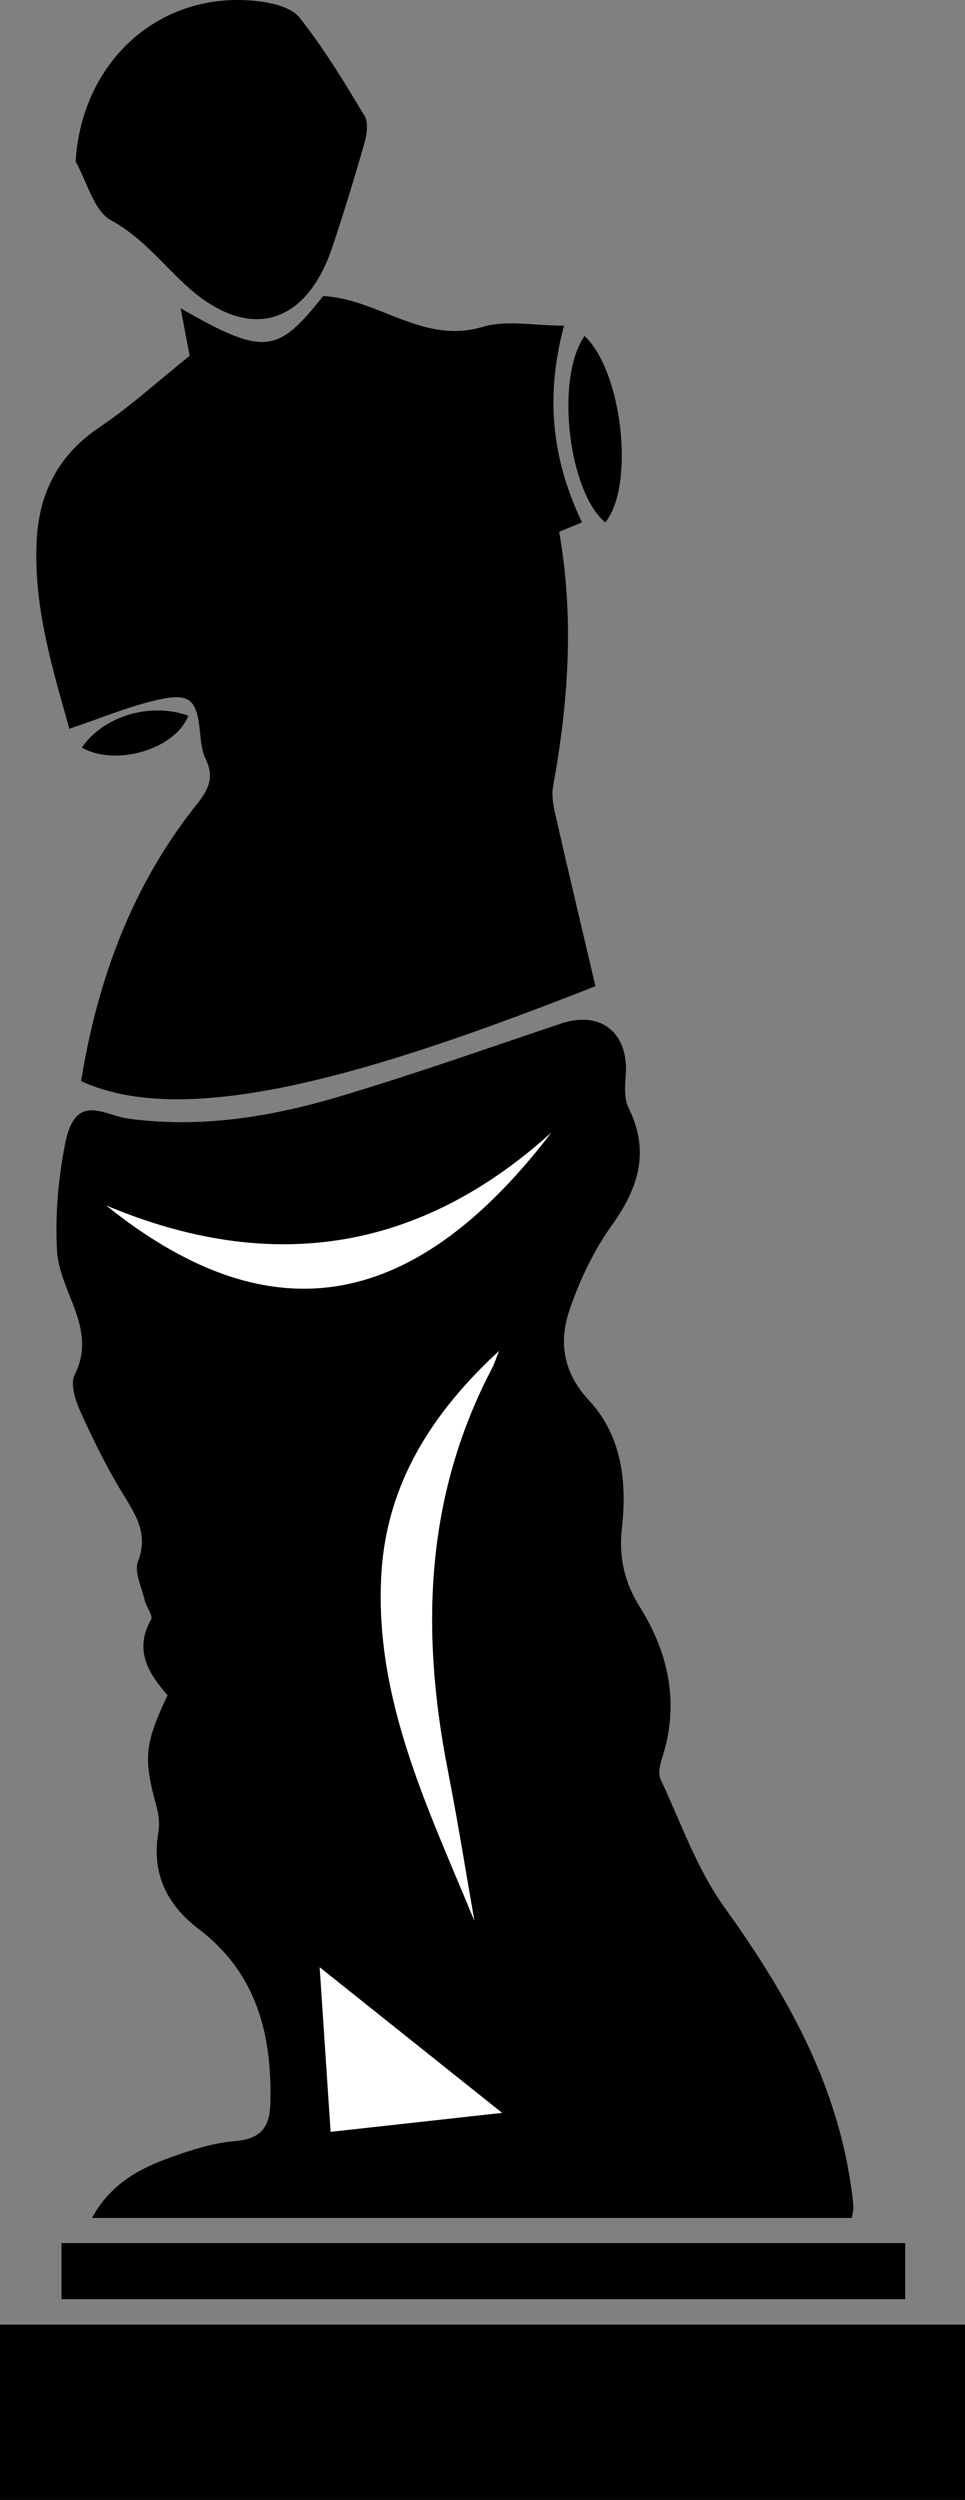 <svg version="1.2" baseProfile="tiny" xmlns="http://www.w3.org/2000/svg" viewBox="0 0 153.31 396.76" overflow="visible"><rect x="0" y="0" width="153.31" height="396.76" fill="#808080" stroke="none"/><path d="M135.34 352H14.61c2.96-5.41 7.56-7.87 12.55-9.63 3.28-1.16 6.7-2.29 10.13-2.55 4.04-.32 5.55-2.12 5.66-5.92.3-10.97-2.13-20.73-11.42-27.78-5.01-3.81-7.48-8.8-6.38-15.27.21-1.24.12-2.63-.21-3.85-2.18-7.96-2.03-10.1 1.68-17.95-2.99-3.44-5.39-7.12-2.62-12.02.35-.63-.76-1.99-1.01-3.06-.48-2.07-1.71-4.5-1.06-6.18 1.72-4.5-.47-7.5-2.56-10.96-2.49-4.1-4.63-8.45-6.61-12.83-.79-1.75-1.63-4.35-.91-5.78 3.74-7.41-2.47-13.16-2.8-19.82-.28-5.65.17-11.05 1.27-16.76 1.64-8.46 6.09-4.64 10.11-4.1 11.48 1.55 22.65-.28 33.55-3.53 11.8-3.52 23.42-7.63 35.1-11.55 6.37-2.14 10.84 1.43 10.33 8.23-.13 1.71-.27 3.7.45 5.14 3.4 6.88 1.63 12.62-2.61 18.56-2.92 4.08-5.19 8.83-6.8 13.6-1.69 5.04-.98 9.86 3.12 14.26 5.2 5.58 6.05 12.88 5.24 20.2-.52 4.69.35 8.61 2.89 12.67 4.57 7.33 6.27 15.36 3.48 23.92-.34 1.05-.65 2.46-.23 3.35 3.22 6.87 5.78 14.26 10.15 20.33 9.67 13.45 17.64 27.44 20.08 44.08.17 1.15.32 2.31.4 3.47.02.49-.13.98-.24 1.73zm-59.98-47.17c-1.4-7.98-2.67-15.99-4.23-23.95-4.3-21.95-3.63-43.32 6.99-63.62.47-.9.77-1.89 1.15-2.83-10.42 9.61-17.78 20.81-18.66 35.25-1.22 19.95 7.44 37.37 14.75 55.15zm12.22-125.07c-21.03 18.99-44.64 22.5-70.69 11.57 25.07 20.09 48.03 18.01 70.69-11.57zM52.53 338.33c8.88-.98 18.43-2.03 27.23-3-9.9-7.9-19.98-15.93-28.97-23.1.52 7.76 1.12 16.77 1.74 26.1z"/><path d="M12.88 171.58c2.66-16.31 8.17-31.14 18.39-43.94 1.83-2.3 2.83-4.25 1.43-7.11-.64-1.3-.78-2.89-.93-4.37-.52-5.17-1.57-6.26-6.81-5.07-4.61 1.05-9.02 2.92-13.94 4.57-2.61-9.34-5.73-19.28-5.19-29.89.38-7.6 3.49-13.62 10.03-18 4.8-3.22 9.11-7.17 14.27-11.3-.36-1.92-.88-4.62-1.43-7.54 13.21 7.55 15.35 7.29 22.63-1.94 8.93.47 15.83 7.73 25.38 4.88 3.77-1.12 8.16-.18 12.9-.18-3.11 11.55-1.78 21.48 2.85 31.21-1.17.48-2.31.96-3.63 1.5 2.42 13.66 1.47 27.04-.96 40.4-.34 1.84.24 3.92.67 5.82 1.98 8.7 4.06 17.38 6.06 25.89-35.76 14.1-64.99 22.78-81.72 15.07zM0 368.93h153.31v27.83H0v-27.83z"/><path d="M12.01 25.62C13 9.67 25.41-1.53 40.82.17c2.37.26 5.46.97 6.77 2.63 3.87 4.88 7.13 10.26 10.34 15.62.64 1.07.34 2.98-.05 4.35-1.59 5.54-3.27 11.06-5.11 16.53-4.25 12.56-13.51 14.93-23.27 5.95-3.84-3.54-6.98-7.62-11.86-10.29-2.75-1.51-3.81-6.13-5.63-9.34zM143.81 356v8.89H9.77V356h134.04zM92.87 53.32c6.1 5.79 7.97 23.89 3.29 29.58-5.85-4.84-8-22.83-3.29-29.58zM13 118.65c3.43-5.01 10.89-7.24 16.92-5.06-2.06 5.31-11.51 8.13-16.92 5.06z"/><path fill="#FFF" d="M75.36 304.83c-7.31-17.78-15.97-35.2-14.76-55.16.88-14.44 8.23-25.63 18.66-35.25-.38.95-.68 1.93-1.15 2.83-10.62 20.3-11.28 41.67-6.99 63.62 1.57 7.97 2.84 15.98 4.24 23.96zM87.58 179.76c-22.66 29.58-45.62 31.66-70.69 11.57 26.06 10.93 49.66 7.42 70.69-11.57zM52.53 338.33c-.62-9.33-1.23-18.34-1.74-26.11 8.99 7.17 19.07 15.21 28.97 23.1-8.8.98-18.35 2.03-27.23 3.01z"/></svg>